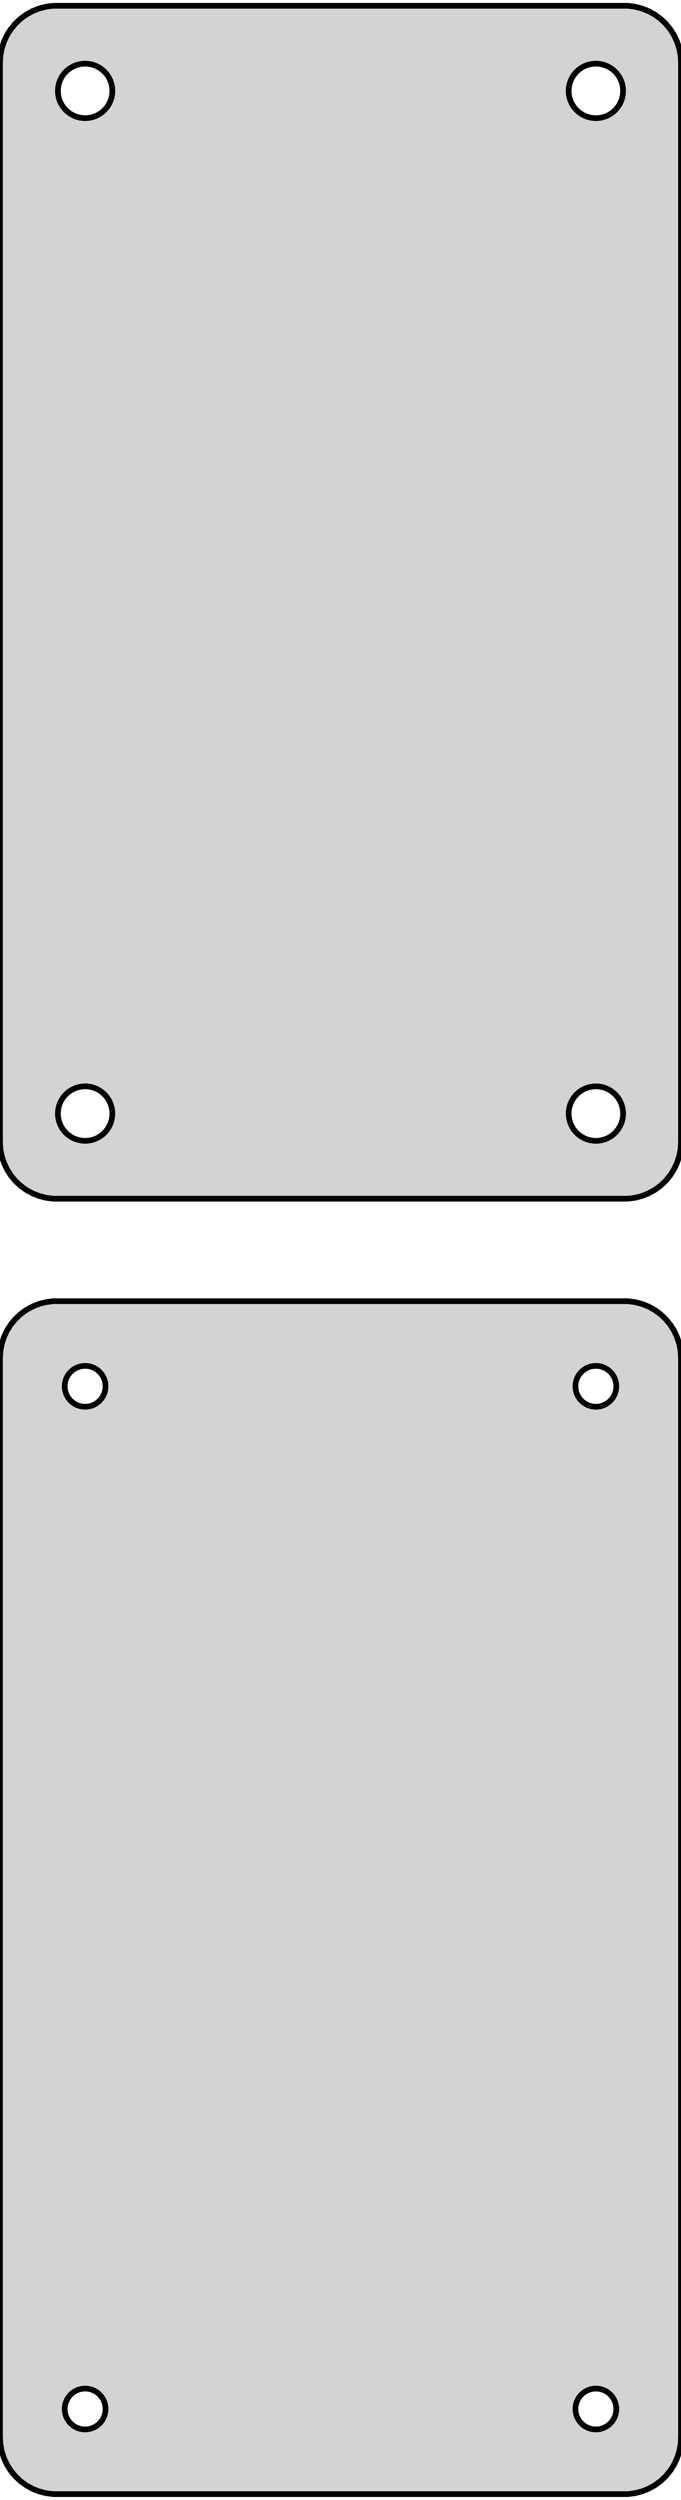 <?xml version="1.0" standalone="no"?>
<!DOCTYPE svg PUBLIC "-//W3C//DTD SVG 1.1//EN" "http://www.w3.org/Graphics/SVG/1.1/DTD/svg11.dtd">
<svg width="60mm" height="220mm" viewBox="-30 -281 60 220" xmlns="http://www.w3.org/2000/svg" version="1.1">
<title>OpenSCAD Model</title>
<path d="
M 25.937,-175.589 L 26.545,-175.745 L 27.129,-175.976 L 27.679,-176.278 L 28.187,-176.647 L 28.645,-177.077
 L 29.045,-177.561 L 29.381,-178.091 L 29.649,-178.659 L 29.843,-179.257 L 29.961,-179.873 L 30,-180.5
 L 30,-275.5 L 29.961,-276.127 L 29.843,-276.743 L 29.649,-277.341 L 29.381,-277.909 L 29.045,-278.439
 L 28.645,-278.923 L 28.187,-279.353 L 27.679,-279.722 L 27.129,-280.024 L 26.545,-280.255 L 25.937,-280.411
 L 25.314,-280.49 L -25.314,-280.49 L -25.937,-280.411 L -26.545,-280.255 L -27.129,-280.024 L -27.679,-279.722
 L -28.187,-279.353 L -28.645,-278.923 L -29.045,-278.439 L -29.381,-277.909 L -29.649,-277.341 L -29.843,-276.743
 L -29.961,-276.127 L -30,-275.5 L -30,-180.5 L -29.961,-179.873 L -29.843,-179.257 L -29.649,-178.659
 L -29.381,-178.091 L -29.045,-177.561 L -28.645,-177.077 L -28.187,-176.647 L -27.679,-176.278 L -27.129,-175.976
 L -26.545,-175.745 L -25.937,-175.589 L -25.314,-175.51 L 25.314,-175.51 z
M 22.349,-270.605 L 22.05,-270.643 L 21.758,-270.717 L 21.478,-270.828 L 21.214,-270.974 L 20.97,-271.151
 L 20.75,-271.357 L 20.558,-271.589 L 20.397,-271.844 L 20.268,-272.117 L 20.175,-272.403 L 20.119,-272.699
 L 20.1,-273 L 20.119,-273.301 L 20.175,-273.597 L 20.268,-273.883 L 20.397,-274.156 L 20.558,-274.411
 L 20.75,-274.643 L 20.97,-274.849 L 21.214,-275.026 L 21.478,-275.172 L 21.758,-275.283 L 22.05,-275.357
 L 22.349,-275.395 L 22.651,-275.395 L 22.95,-275.357 L 23.242,-275.283 L 23.522,-275.172 L 23.786,-275.026
 L 24.03,-274.849 L 24.25,-274.643 L 24.442,-274.411 L 24.603,-274.156 L 24.732,-273.883 L 24.825,-273.597
 L 24.881,-273.301 L 24.9,-273 L 24.881,-272.699 L 24.825,-272.403 L 24.732,-272.117 L 24.603,-271.844
 L 24.442,-271.589 L 24.25,-271.357 L 24.03,-271.151 L 23.786,-270.974 L 23.522,-270.828 L 23.242,-270.717
 L 22.95,-270.643 L 22.651,-270.605 z
M -22.651,-270.605 L -22.95,-270.643 L -23.242,-270.717 L -23.522,-270.828 L -23.786,-270.974 L -24.03,-271.151
 L -24.25,-271.357 L -24.442,-271.589 L -24.603,-271.844 L -24.732,-272.117 L -24.825,-272.403 L -24.881,-272.699
 L -24.9,-273 L -24.881,-273.301 L -24.825,-273.597 L -24.732,-273.883 L -24.603,-274.156 L -24.442,-274.411
 L -24.25,-274.643 L -24.03,-274.849 L -23.786,-275.026 L -23.522,-275.172 L -23.242,-275.283 L -22.95,-275.357
 L -22.651,-275.395 L -22.349,-275.395 L -22.05,-275.357 L -21.758,-275.283 L -21.478,-275.172 L -21.214,-275.026
 L -20.97,-274.849 L -20.75,-274.643 L -20.558,-274.411 L -20.397,-274.156 L -20.268,-273.883 L -20.175,-273.597
 L -20.119,-273.301 L -20.1,-273 L -20.119,-272.699 L -20.175,-272.403 L -20.268,-272.117 L -20.397,-271.844
 L -20.558,-271.589 L -20.75,-271.357 L -20.97,-271.151 L -21.214,-270.974 L -21.478,-270.828 L -21.758,-270.717
 L -22.05,-270.643 L -22.349,-270.605 z
M 22.349,-180.605 L 22.05,-180.643 L 21.758,-180.717 L 21.478,-180.828 L 21.214,-180.974 L 20.97,-181.151
 L 20.75,-181.357 L 20.558,-181.589 L 20.397,-181.844 L 20.268,-182.117 L 20.175,-182.403 L 20.119,-182.699
 L 20.1,-183 L 20.119,-183.301 L 20.175,-183.597 L 20.268,-183.883 L 20.397,-184.156 L 20.558,-184.411
 L 20.75,-184.643 L 20.97,-184.849 L 21.214,-185.026 L 21.478,-185.172 L 21.758,-185.283 L 22.05,-185.357
 L 22.349,-185.395 L 22.651,-185.395 L 22.95,-185.357 L 23.242,-185.283 L 23.522,-185.172 L 23.786,-185.026
 L 24.03,-184.849 L 24.25,-184.643 L 24.442,-184.411 L 24.603,-184.156 L 24.732,-183.883 L 24.825,-183.597
 L 24.881,-183.301 L 24.9,-183 L 24.881,-182.699 L 24.825,-182.403 L 24.732,-182.117 L 24.603,-181.844
 L 24.442,-181.589 L 24.25,-181.357 L 24.03,-181.151 L 23.786,-180.974 L 23.522,-180.828 L 23.242,-180.717
 L 22.95,-180.643 L 22.651,-180.605 z
M -22.651,-180.605 L -22.95,-180.643 L -23.242,-180.717 L -23.522,-180.828 L -23.786,-180.974 L -24.03,-181.151
 L -24.25,-181.357 L -24.442,-181.589 L -24.603,-181.844 L -24.732,-182.117 L -24.825,-182.403 L -24.881,-182.699
 L -24.9,-183 L -24.881,-183.301 L -24.825,-183.597 L -24.732,-183.883 L -24.603,-184.156 L -24.442,-184.411
 L -24.25,-184.643 L -24.03,-184.849 L -23.786,-185.026 L -23.522,-185.172 L -23.242,-185.283 L -22.95,-185.357
 L -22.651,-185.395 L -22.349,-185.395 L -22.05,-185.357 L -21.758,-185.283 L -21.478,-185.172 L -21.214,-185.026
 L -20.97,-184.849 L -20.75,-184.643 L -20.558,-184.411 L -20.397,-184.156 L -20.268,-183.883 L -20.175,-183.597
 L -20.119,-183.301 L -20.1,-183 L -20.119,-182.699 L -20.175,-182.403 L -20.268,-182.117 L -20.397,-181.844
 L -20.558,-181.589 L -20.75,-181.357 L -20.97,-181.151 L -21.214,-180.974 L -21.478,-180.828 L -21.758,-180.717
 L -22.05,-180.643 L -22.349,-180.605 z
M 25.937,-61.589 L 26.545,-61.745 L 27.129,-61.976 L 27.679,-62.278 L 28.187,-62.647 L 28.645,-63.077
 L 29.045,-63.561 L 29.381,-64.091 L 29.649,-64.659 L 29.843,-65.257 L 29.961,-65.873 L 30,-66.5
 L 30,-161.5 L 29.961,-162.127 L 29.843,-162.743 L 29.649,-163.341 L 29.381,-163.909 L 29.045,-164.439
 L 28.645,-164.923 L 28.187,-165.353 L 27.679,-165.722 L 27.129,-166.024 L 26.545,-166.255 L 25.937,-166.411
 L 25.314,-166.49 L -25.314,-166.49 L -25.937,-166.411 L -26.545,-166.255 L -27.129,-166.024 L -27.679,-165.722
 L -28.187,-165.353 L -28.645,-164.923 L -29.045,-164.439 L -29.381,-163.909 L -29.649,-163.341 L -29.843,-162.743
 L -29.961,-162.127 L -30,-161.5 L -30,-66.5 L -29.961,-65.873 L -29.843,-65.257 L -29.649,-64.659
 L -29.381,-64.091 L -29.045,-63.561 L -28.645,-63.077 L -28.187,-62.647 L -27.679,-62.278 L -27.129,-61.976
 L -26.545,-61.745 L -25.937,-61.589 L -25.314,-61.51 L 25.314,-61.51 z
M 22.387,-157.204 L 22.163,-157.232 L 21.944,-157.288 L 21.734,-157.371 L 21.535,-157.48 L 21.353,-157.613
 L 21.188,-157.768 L 21.044,-157.942 L 20.923,-158.133 L 20.826,-158.337 L 20.756,-158.552 L 20.714,-158.774
 L 20.7,-159 L 20.714,-159.226 L 20.756,-159.448 L 20.826,-159.663 L 20.923,-159.867 L 21.044,-160.058
 L 21.188,-160.232 L 21.353,-160.387 L 21.535,-160.52 L 21.734,-160.629 L 21.944,-160.712 L 22.163,-160.768
 L 22.387,-160.796 L 22.613,-160.796 L 22.837,-160.768 L 23.056,-160.712 L 23.266,-160.629 L 23.465,-160.52
 L 23.647,-160.387 L 23.812,-160.232 L 23.956,-160.058 L 24.077,-159.867 L 24.174,-159.663 L 24.243,-159.448
 L 24.286,-159.226 L 24.3,-159 L 24.286,-158.774 L 24.243,-158.552 L 24.174,-158.337 L 24.077,-158.133
 L 23.956,-157.942 L 23.812,-157.768 L 23.647,-157.613 L 23.465,-157.48 L 23.266,-157.371 L 23.056,-157.288
 L 22.837,-157.232 L 22.613,-157.204 z
M -22.613,-157.204 L -22.837,-157.232 L -23.056,-157.288 L -23.266,-157.371 L -23.465,-157.48 L -23.647,-157.613
 L -23.812,-157.768 L -23.956,-157.942 L -24.077,-158.133 L -24.174,-158.337 L -24.243,-158.552 L -24.286,-158.774
 L -24.3,-159 L -24.286,-159.226 L -24.243,-159.448 L -24.174,-159.663 L -24.077,-159.867 L -23.956,-160.058
 L -23.812,-160.232 L -23.647,-160.387 L -23.465,-160.52 L -23.266,-160.629 L -23.056,-160.712 L -22.837,-160.768
 L -22.613,-160.796 L -22.387,-160.796 L -22.163,-160.768 L -21.944,-160.712 L -21.734,-160.629 L -21.535,-160.52
 L -21.353,-160.387 L -21.188,-160.232 L -21.044,-160.058 L -20.923,-159.867 L -20.826,-159.663 L -20.756,-159.448
 L -20.714,-159.226 L -20.7,-159 L -20.714,-158.774 L -20.756,-158.552 L -20.826,-158.337 L -20.923,-158.133
 L -21.044,-157.942 L -21.188,-157.768 L -21.353,-157.613 L -21.535,-157.48 L -21.734,-157.371 L -21.944,-157.288
 L -22.163,-157.232 L -22.387,-157.204 z
M -22.613,-67.204 L -22.837,-67.232 L -23.056,-67.288 L -23.266,-67.371 L -23.465,-67.48 L -23.647,-67.613
 L -23.812,-67.768 L -23.956,-67.942 L -24.077,-68.133 L -24.174,-68.337 L -24.243,-68.552 L -24.286,-68.774
 L -24.3,-69 L -24.286,-69.226 L -24.243,-69.448 L -24.174,-69.663 L -24.077,-69.867 L -23.956,-70.058
 L -23.812,-70.232 L -23.647,-70.387 L -23.465,-70.52 L -23.266,-70.629 L -23.056,-70.712 L -22.837,-70.768
 L -22.613,-70.796 L -22.387,-70.796 L -22.163,-70.768 L -21.944,-70.712 L -21.734,-70.629 L -21.535,-70.52
 L -21.353,-70.387 L -21.188,-70.232 L -21.044,-70.058 L -20.923,-69.867 L -20.826,-69.663 L -20.756,-69.448
 L -20.714,-69.226 L -20.7,-69 L -20.714,-68.774 L -20.756,-68.552 L -20.826,-68.337 L -20.923,-68.133
 L -21.044,-67.942 L -21.188,-67.768 L -21.353,-67.613 L -21.535,-67.48 L -21.734,-67.371 L -21.944,-67.288
 L -22.163,-67.232 L -22.387,-67.204 z
M 22.387,-67.204 L 22.163,-67.232 L 21.944,-67.288 L 21.734,-67.371 L 21.535,-67.48 L 21.353,-67.613
 L 21.188,-67.768 L 21.044,-67.942 L 20.923,-68.133 L 20.826,-68.337 L 20.756,-68.552 L 20.714,-68.774
 L 20.7,-69 L 20.714,-69.226 L 20.756,-69.448 L 20.826,-69.663 L 20.923,-69.867 L 21.044,-70.058
 L 21.188,-70.232 L 21.353,-70.387 L 21.535,-70.52 L 21.734,-70.629 L 21.944,-70.712 L 22.163,-70.768
 L 22.387,-70.796 L 22.613,-70.796 L 22.837,-70.768 L 23.056,-70.712 L 23.266,-70.629 L 23.465,-70.52
 L 23.647,-70.387 L 23.812,-70.232 L 23.956,-70.058 L 24.077,-69.867 L 24.174,-69.663 L 24.243,-69.448
 L 24.286,-69.226 L 24.3,-69 L 24.286,-68.774 L 24.243,-68.552 L 24.174,-68.337 L 24.077,-68.133
 L 23.956,-67.942 L 23.812,-67.768 L 23.647,-67.613 L 23.465,-67.48 L 23.266,-67.371 L 23.056,-67.288
 L 22.837,-67.232 L 22.613,-67.204 z
" stroke="black" fill="lightgray" stroke-width="0.5"/>
</svg>
